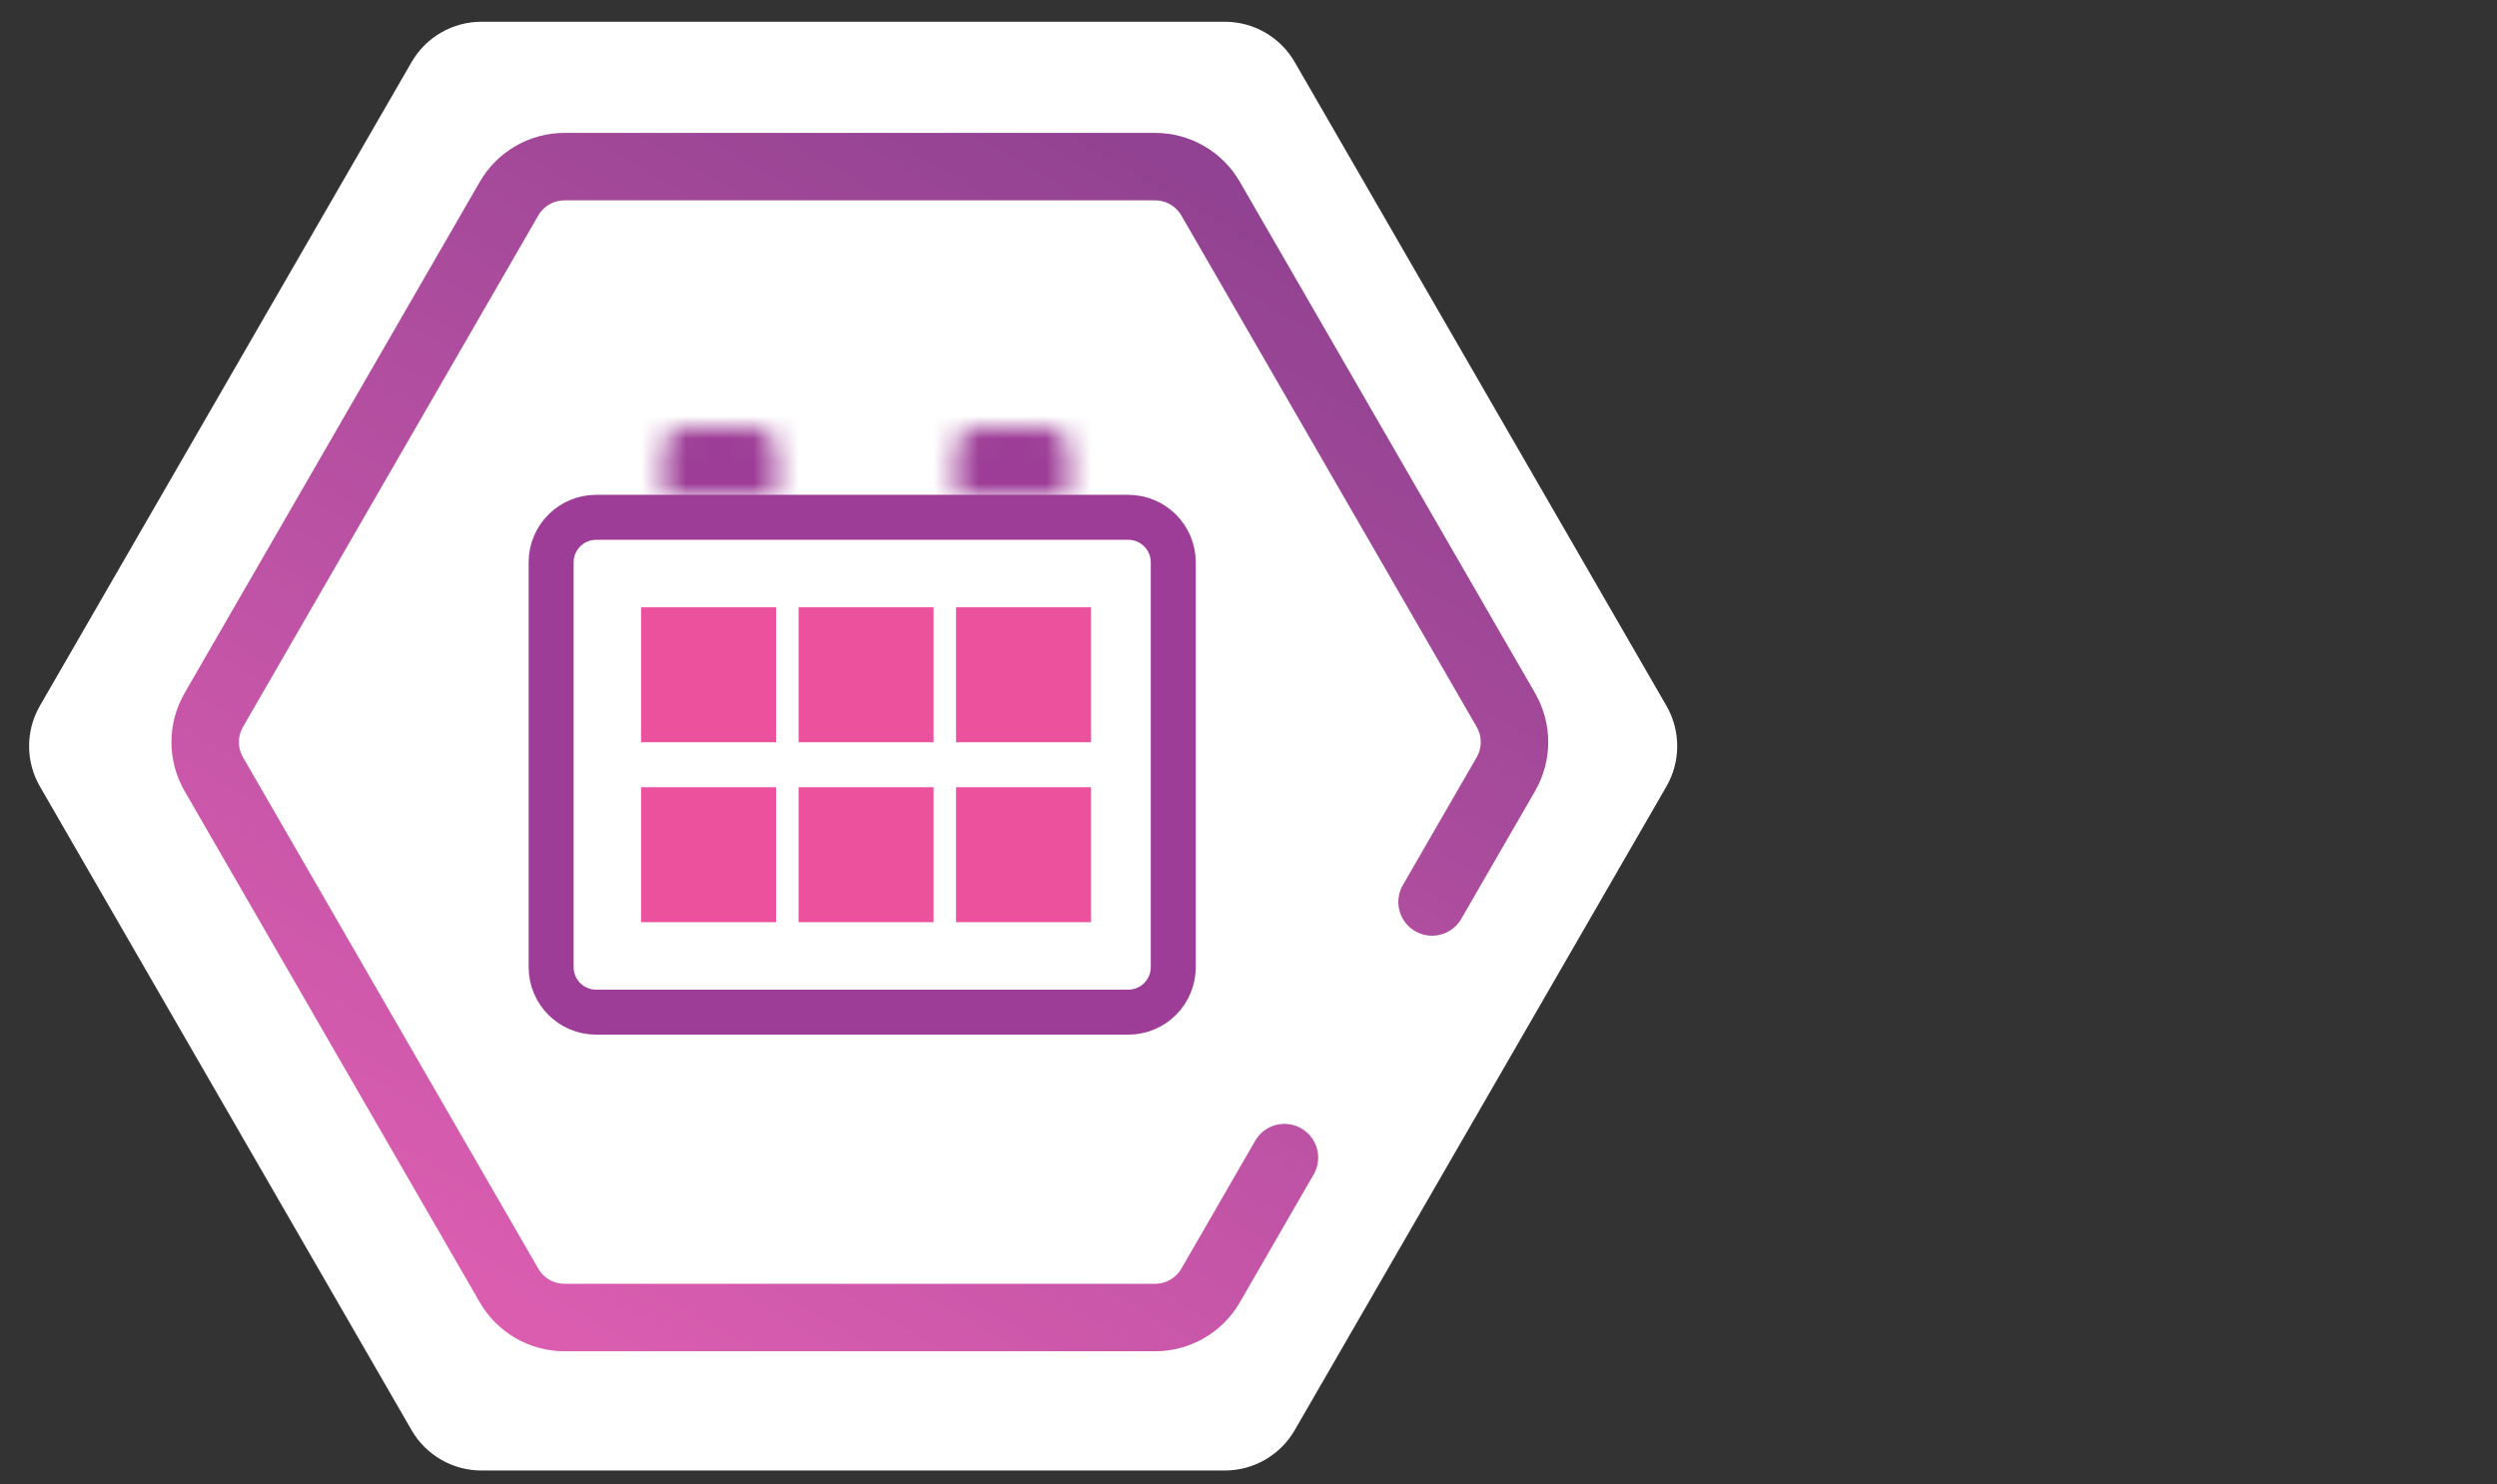 <svg width="111" height="66" viewBox="0 0 111 66" fill="none" xmlns="http://www.w3.org/2000/svg">
<rect x="0" y="0" width="111" height="66" fill="#333333" stroke="none"/>
<path d="M1.774 34.966L18.296 63.584C18.937 64.694 20.121 65.378 21.403 65.378L54.448 65.378C55.73 65.378 56.914 64.694 57.555 63.584L61.686 56.43L69.947 42.121L74.078 34.966C74.718 33.856 74.718 32.489 74.078 31.379L57.555 2.761C56.914 1.651 55.73 0.967 54.448 0.967L21.403 0.967C20.121 0.967 18.937 1.651 18.296 2.761L1.774 31.379C1.133 32.489 1.133 33.856 1.774 34.966Z" fill="white"/>
<path d="M63.66 40.101L66.942 34.418C67.451 33.536 67.451 32.45 66.942 31.568L53.816 8.833C53.307 7.952 52.366 7.408 51.348 7.408L25.096 7.408C24.078 7.408 23.137 7.952 22.628 8.833L9.503 31.568C8.994 32.45 8.994 33.536 9.503 34.418L22.628 57.152C23.137 58.034 24.078 58.577 25.096 58.577L51.348 58.577C52.366 58.577 53.307 58.034 53.816 57.152L57.097 51.468" stroke="url(#paint0_linear_2136_19765)" stroke-width="3" stroke-linecap="round"/>
<path d="M50.155 23H26.5C25.395 23 24.5 23.895 24.5 25V43C24.5 44.105 25.395 45 26.5 45H50.155C51.26 45 52.155 44.105 52.155 43V34.791V28.158V25C52.155 23.895 51.26 23 50.155 23Z" stroke="#9D3D97" stroke-width="2" stroke-linecap="round"/>
<mask id="path-4-inside-1_2136_19765" fill="white">
<path d="M29.5 20C29.5 19.448 29.948 19 30.5 19H33.5C34.052 19 34.5 19.448 34.5 20V22H29.5V20Z"/>
</mask>
<path d="M29.5 20C29.5 19.448 29.948 19 30.5 19H33.5C34.052 19 34.5 19.448 34.5 20V22H29.5V20Z" stroke="#9D3D97" stroke-width="3" mask="url(#path-4-inside-1_2136_19765)"/>
<mask id="path-5-inside-2_2136_19765" fill="white">
<path d="M42.5 20C42.5 19.448 42.948 19 43.5 19H46.5C47.052 19 47.5 19.448 47.5 20V22H42.5V20Z"/>
</mask>
<path d="M42.5 20C42.5 19.448 42.948 19 43.5 19H46.5C47.052 19 47.5 19.448 47.5 20V22H42.5V20Z" stroke="#9D3D97" stroke-width="3" mask="url(#path-5-inside-2_2136_19765)"/>
<rect x="29.5" y="28" width="4" height="4" fill="#EC519E" stroke="#EC519E" stroke-width="2"/>
<rect x="29.5" y="36" width="4" height="4" fill="#EC519E" stroke="#EC519E" stroke-width="2"/>
<rect x="36.5" y="28" width="4" height="4" fill="#EC519E" stroke="#EC519E" stroke-width="2"/>
<rect x="36.5" y="36" width="4" height="4" fill="#EC519E" stroke="#EC519E" stroke-width="2"/>
<rect x="43.5" y="28" width="4" height="4" fill="#EC519E" stroke="#EC519E" stroke-width="2"/>
<rect x="43.5" y="36" width="4" height="4" fill="#EC519E" stroke="#EC519E" stroke-width="2"/>
<defs>
<linearGradient id="paint0_linear_2136_19765" x1="23.672" y1="58.195" x2="52.773" y2="7.79" gradientUnits="userSpaceOnUse">
<stop stop-color="#DA5DB0"/>
<stop offset="1" stop-color="#924292"/>
</linearGradient>
</defs>
</svg>
